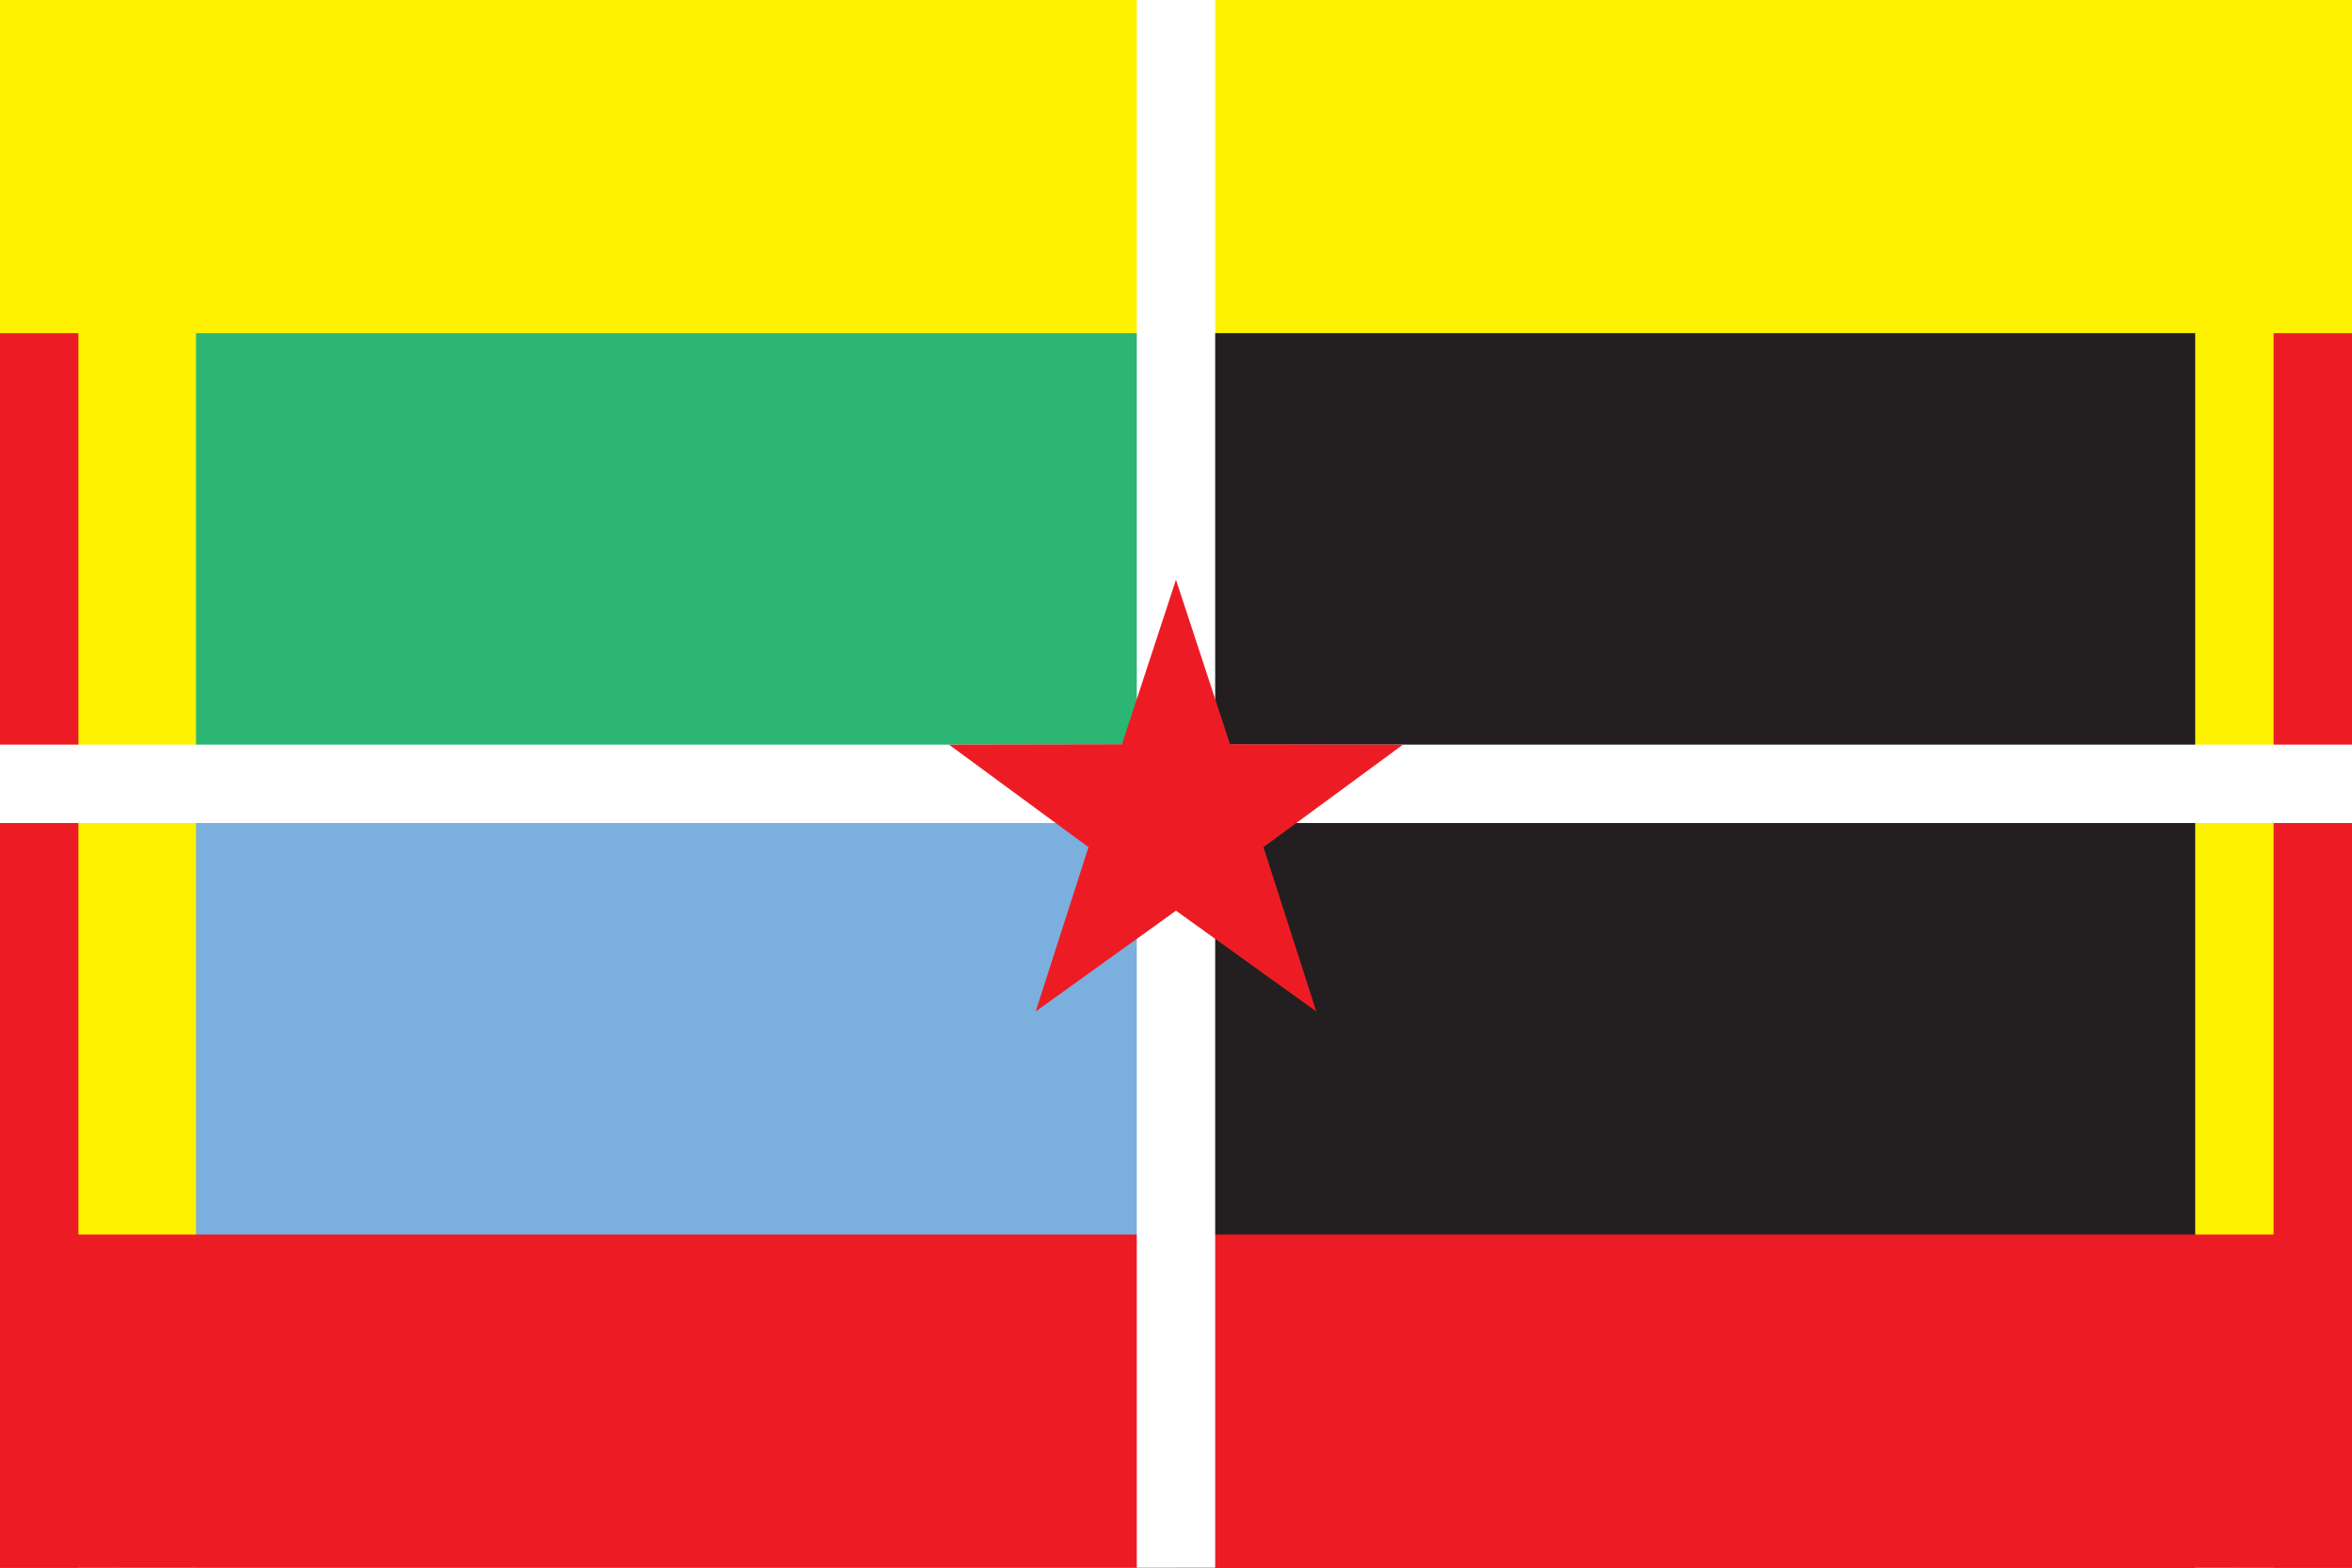 <?xml version="1.0" encoding="UTF-8" standalone="no"?>
<!-- Created with Inkscape (http://www.inkscape.org/) -->

<svg
   width="300"
   height="200"
   viewBox="0 0 79.375 52.917"
   version="1.1"
   id="svg1"
   inkscape:version="1.4 (86a8ad7, 2024-10-11)"
   sodipodi:docname="flag b.svg"
   xmlns:inkscape="http://www.inkscape.org/namespaces/inkscape"
   xmlns:sodipodi="http://sodipodi.sourceforge.net/DTD/sodipodi-0.dtd"
   xmlns="http://www.w3.org/2000/svg"
   xmlns:svg="http://www.w3.org/2000/svg">
  <sodipodi:namedview
     id="namedview1"
     pagecolor="#505050"
     bordercolor="#eeeeee"
     borderopacity="1"
     inkscape:showpageshadow="0"
     inkscape:pageopacity="0"
     inkscape:pagecheckerboard="true"
     inkscape:deskcolor="#505050"
     inkscape:document-units="px"
     inkscape:zoom="2.9329456"
     inkscape:cx="120.86825"
     inkscape:cy="137.06357"
     inkscape:window-width="2560"
     inkscape:window-height="1476"
     inkscape:window-x="-12"
     inkscape:window-y="-12"
     inkscape:window-maximized="1"
     inkscape:current-layer="layer1" />
  <defs
     id="defs1" />
  <g
     inkscape:label="Layer 1"
     inkscape:groupmode="layer"
     id="layer1">
    <rect
       style="fill:#2bb673;fill-opacity:1;stroke-width:0.823;stroke-linecap:round;stroke-linejoin:round;-inkscape-stroke:none;paint-order:stroke markers fill"
       id="rect1"
       width="79.375"
       height="52.917"
       x="0"
       y="0" />
    <rect
       style="fill:#7bafde;fill-opacity:1;stroke-width:0.582;stroke-linecap:round;stroke-linejoin:round;-inkscape-stroke:none;paint-order:stroke markers fill"
       id="rect2"
       width="79.375"
       height="26.458"
       x="0"
       y="26.458" />
    <rect
       style="fill:#ed1c24;fill-opacity:1;stroke-width:0.644;stroke-linecap:round;stroke-linejoin:round;-inkscape-stroke:none;paint-order:stroke markers fill"
       id="rect4"
       width="3.969"
       height="52.917"
       x="75.406"
       y="-1.1279866e-14" />
    <rect
       style="fill:#fff200;fill-opacity:1;stroke-width:0.644;stroke-linecap:round;stroke-linejoin:round;-inkscape-stroke:none;paint-order:stroke markers fill"
       id="rect5"
       width="3.969"
       height="52.917"
       x="72.76"
       y="-1.1279866e-14" />
    <rect
       style="fill:#ed1c24;fill-opacity:1;stroke-width:0.644;stroke-linecap:round;stroke-linejoin:round;-inkscape-stroke:none;paint-order:stroke markers fill"
       id="rect10"
       width="3.969"
       height="52.917"
       x="-3.969"
       y="-1.5777218e-30"
       transform="scale(-1,1)" />
    <rect
       style="fill:#231f20;fill-opacity:1;stroke-width:1.896;stroke-linecap:round;stroke-linejoin:round;-inkscape-stroke:none;paint-order:stroke markers fill"
       id="rect6"
       width="34.396"
       height="52.917"
       x="39.688"
       y="-1.1279866e-14" />
    <rect
       style="fill:#fff200;fill-opacity:1;stroke-width:0.644;stroke-linecap:round;stroke-linejoin:round;-inkscape-stroke:none;paint-order:stroke markers fill"
       id="rect11"
       width="3.969"
       height="52.917"
       x="-6.615"
       y="-1.5777218e-30"
       transform="scale(-1,1)" />
    <rect
       style="fill:#fff200;fill-opacity:1;stroke-width:0.644;stroke-linecap:round;stroke-linejoin:round;-inkscape-stroke:none;paint-order:stroke markers fill;font-variation-settings:normal;opacity:1;vector-effect:none;stroke-miterlimit:4;stroke-dasharray:none;stroke-dashoffset:0;stroke-opacity:1;stop-color:#000000;stop-opacity:1"
       id="rect8"
       width="79.375"
       height="11.245"
       x="0"
       y="0" />
    <rect
       style="fill:#ed1c24;fill-opacity:1;stroke-width:0.644;stroke-linecap:round;stroke-linejoin:round;-inkscape-stroke:none;paint-order:stroke markers fill;font-variation-settings:normal;opacity:1;vector-effect:none;stroke-miterlimit:4;stroke-dasharray:none;stroke-dashoffset:0;stroke-opacity:1;stop-color:#000000;stop-opacity:1"
       id="rect9"
       width="79.375"
       height="11.245"
       x="0"
       y="41.672" />
    <rect
       style="fill:#ffffff;fill-opacity:1;stroke-width:0.65;stroke-linecap:round;stroke-linejoin:round;-inkscape-stroke:none;paint-order:stroke markers fill"
       id="rect3"
       width="79.375"
       height="2.646"
       x="0"
       y="25.135" />
    <rect
       style="fill:#ffffff;fill-opacity:1;stroke-width:0.531;stroke-linecap:round;stroke-linejoin:round;-inkscape-stroke:none;paint-order:stroke markers fill"
       id="rect12"
       width="52.917"
       height="2.646"
       x="-9.5367432e-07"
       y="-41.01"
       transform="rotate(90)" />
    <path
       id="path11"
       style="opacity:1;vector-effect:none;fill:#ed1c24;stroke-width:0.644;stroke-linecap:round;stroke-linejoin:round;paint-order:stroke markers fill"
       inkscape:transform-center-y="-0.76921573"
       d="m 39.687,19.569 1.824,5.556 5.837,0.01 -4.709,3.46 1.783,5.547 -4.735,-3.402 -4.735,3.402 1.783,-5.547 -4.709,-3.46 5.837,-0.01 z"
       sodipodi:nodetypes="ccccccccccc" />
  </g>
</svg>
